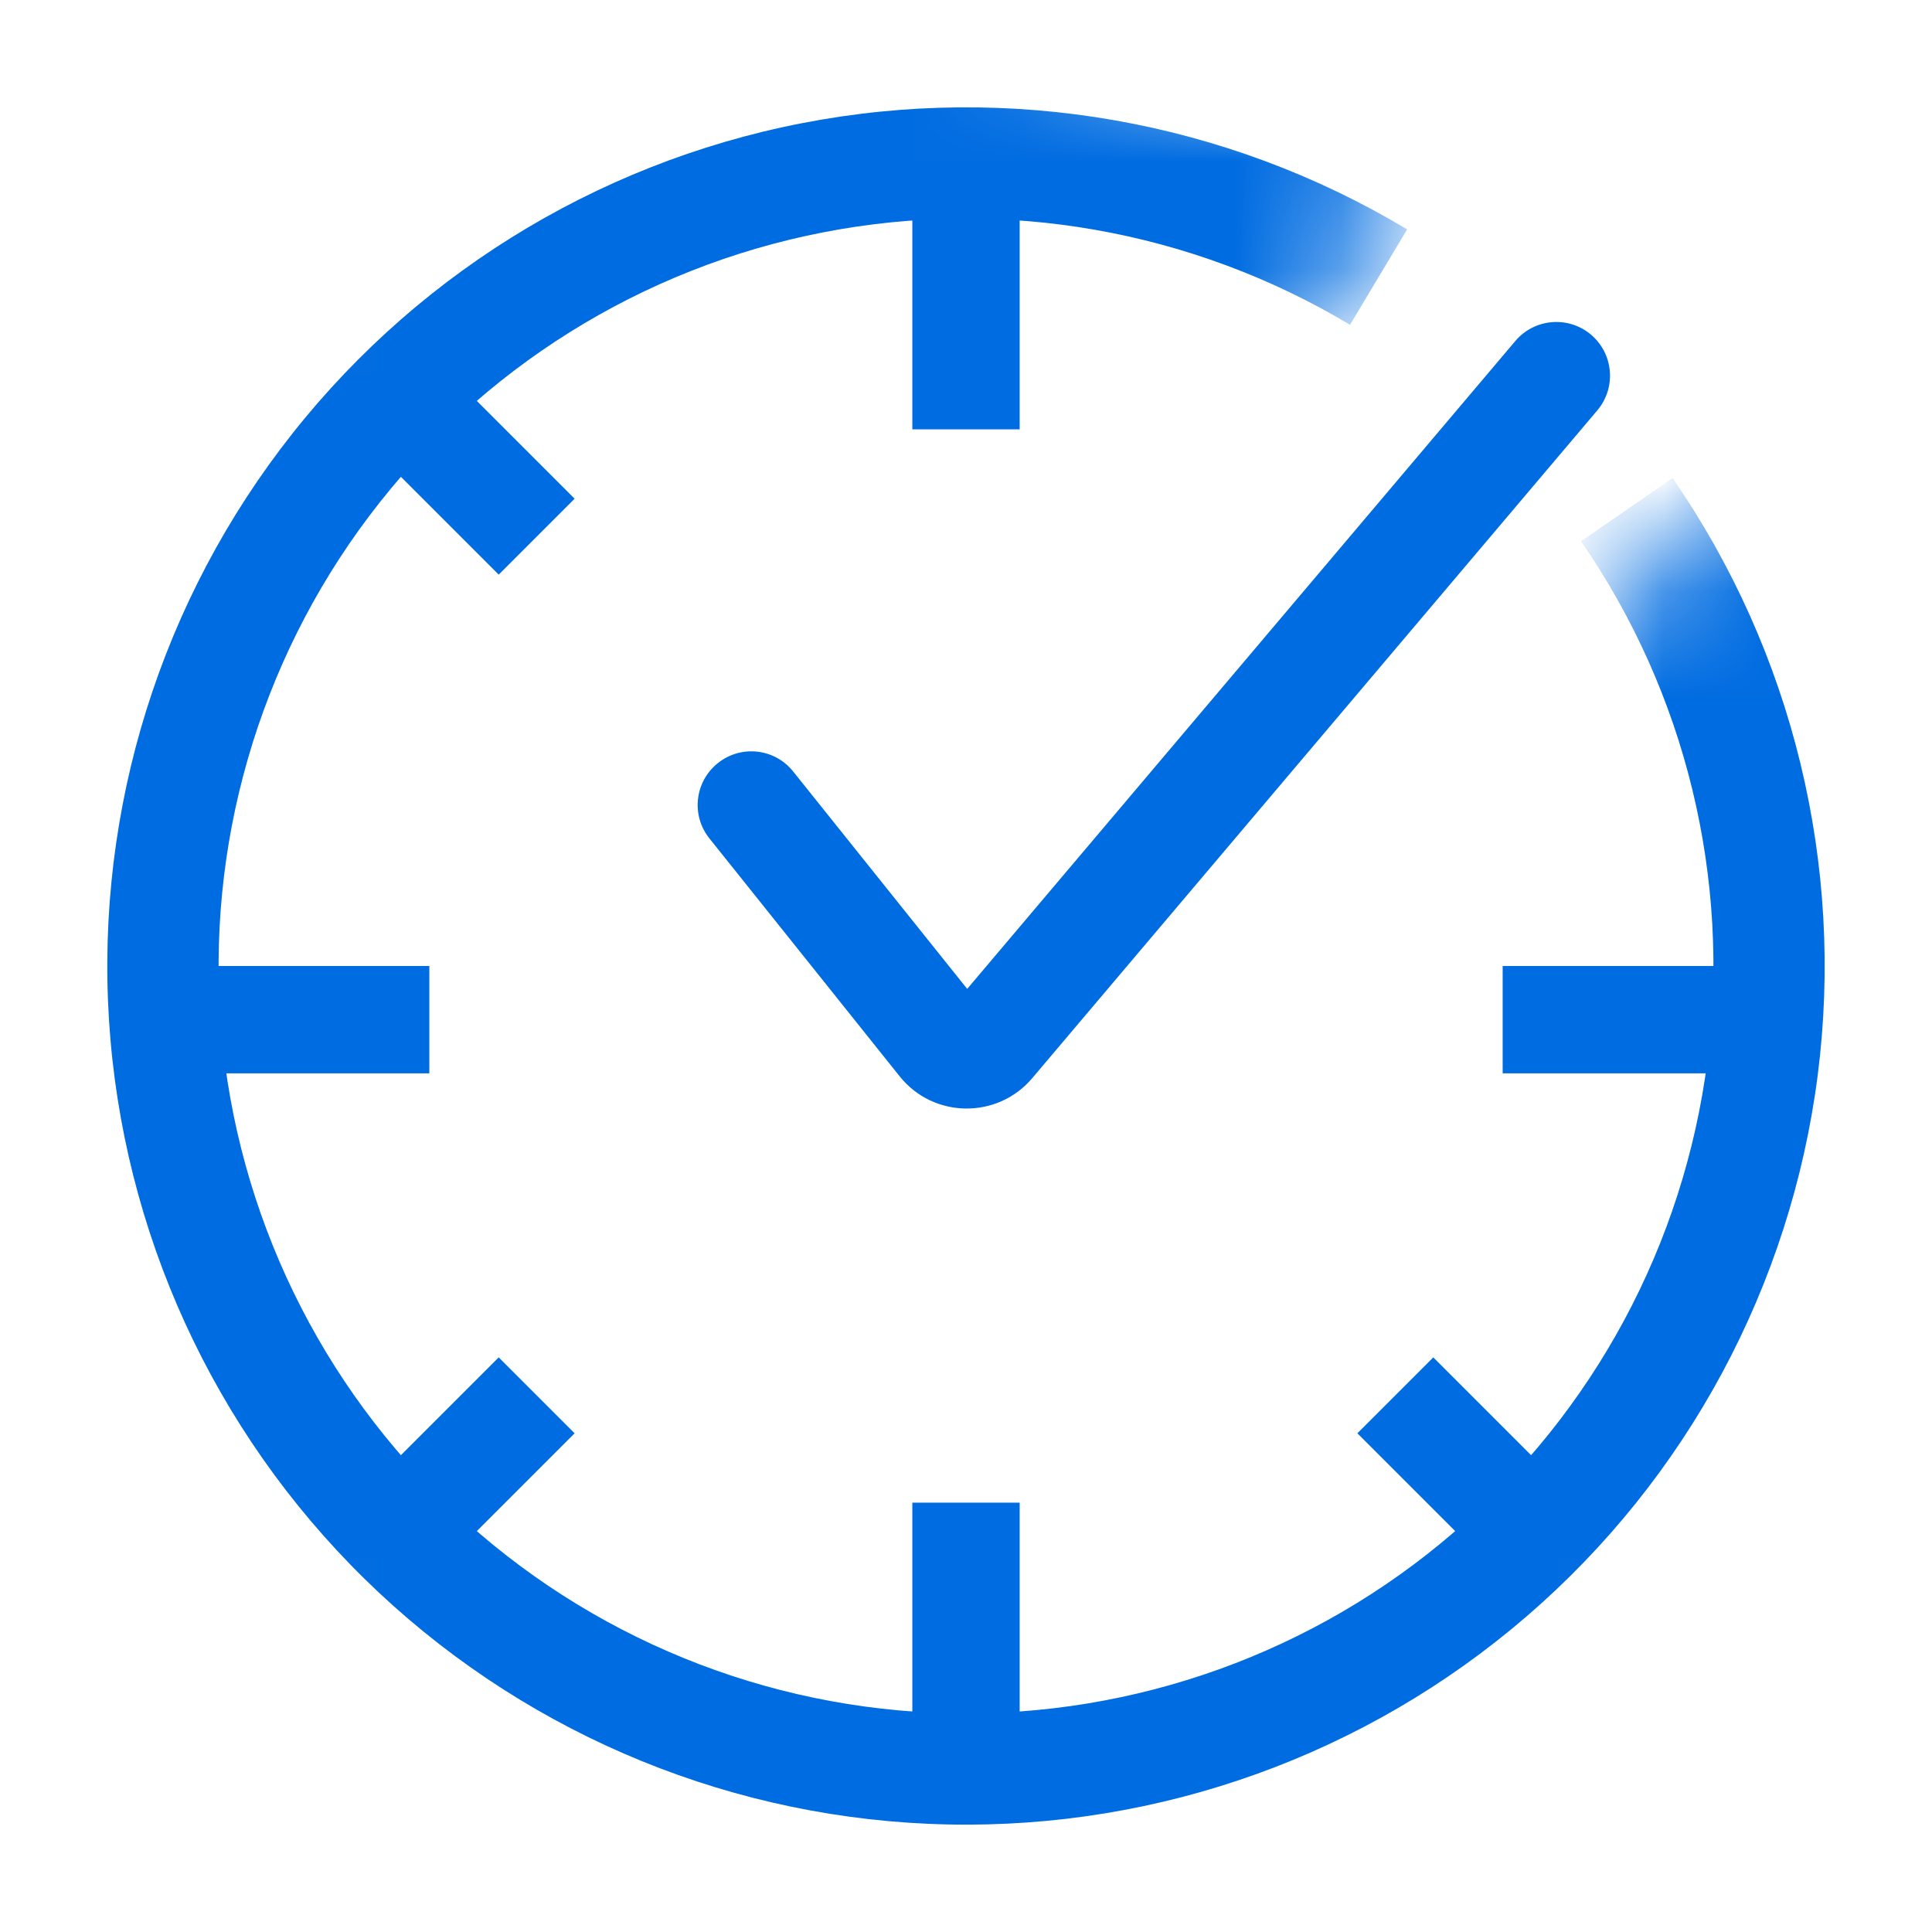 <svg width="18" height="18" viewBox="0 0 18 18" fill="none" xmlns="http://www.w3.org/2000/svg">
<g clip-path="url(#clip0_2455_13603)">
<mask id="mask0_2455_13603" style="mask-type:alpha" maskUnits="userSpaceOnUse" x="-1" y="-1" width="21" height="20">
<path d="M12.293 9.141L16.265 4.287C16.386 4.139 16.612 4.14 16.732 4.29L18.457 6.447C18.485 6.482 18.505 6.523 18.515 6.567L19.956 12.807C19.983 12.924 19.937 13.046 19.841 13.117L12.579 18.442C12.528 18.48 12.466 18.5 12.402 18.5H5.598C5.534 18.5 5.472 18.48 5.421 18.443L0.106 14.577C0.038 14.528 -0.006 14.453 -0.015 14.37L-0.983 6.144C-0.994 6.053 -0.962 5.962 -0.897 5.897L5.869 -0.869C5.949 -0.949 6.068 -0.977 6.176 -0.941L13.072 1.357C13.275 1.425 13.344 1.678 13.203 1.839L10.133 5.348C10.052 5.44 10.036 5.571 10.09 5.68L11.793 9.086C11.89 9.28 12.156 9.31 12.293 9.141Z" fill="#C4C4C4"/>
</mask>
<g mask="url(#mask0_2455_13603)">
<path d="M13.11 2.137C11.417 1.122 9.408 0.77 7.47 1.148C5.532 1.525 3.803 2.606 2.614 4.182C1.425 5.758 0.86 7.718 1.029 9.685C1.198 11.652 2.089 13.487 3.529 14.837C4.97 16.187 6.858 16.957 8.832 16.998C10.806 17.04 12.725 16.35 14.221 15.061C15.717 13.773 16.683 11.977 16.935 10.019C17.186 8.061 16.705 6.079 15.583 4.454L14.73 5.043C15.707 6.457 16.126 8.182 15.907 9.887C15.688 11.591 14.847 13.155 13.545 14.276C12.243 15.398 10.572 15.998 8.854 15.962C7.136 15.926 5.492 15.256 4.238 14.081C2.984 12.906 2.209 11.309 2.062 9.596C1.915 7.884 2.406 6.178 3.441 4.806C4.476 3.434 5.981 2.493 7.668 2.165C9.355 1.836 11.104 2.143 12.578 3.026L13.11 2.137Z" fill="#006CE1"/>
</g>
<path d="M2 9.5H4" stroke="#006CE1"/>
<path d="M14 9.5H16.5" stroke="#006CE1"/>
<path d="M9 2V4" stroke="#006CE1"/>
<path d="M9 14V16" stroke="#006CE1"/>
<path d="M3.5 3.5L5 5" stroke="#006CE1"/>
<path d="M13 13L14.5 14.5" stroke="#006CE1"/>
<path d="M5 13L4 14" stroke="#006CE1"/>
<path d="M7.39 7.188C7.218 6.972 6.903 6.937 6.688 7.11C6.472 7.282 6.437 7.597 6.61 7.812L7.39 7.188ZM14.882 3.823C15.06 3.612 15.034 3.297 14.823 3.118C14.612 2.94 14.297 2.966 14.118 3.177L14.882 3.823ZM9.236 9.722L8.854 9.399L9.236 9.722ZM6.61 7.812L8.382 10.028L9.163 9.403L7.39 7.188L6.61 7.812ZM9.617 10.045L14.882 3.823L14.118 3.177L8.854 9.399L9.617 10.045ZM8.382 10.028C8.696 10.421 9.292 10.429 9.617 10.045L8.854 9.399C8.935 9.303 9.084 9.305 9.163 9.403L8.382 10.028Z" fill="#006CE1"/>
</g>
<defs>
<clipPath id="clip0_2455_13603">
<rect width="18" height="18" fill="white"/>
</clipPath>
</defs>
</svg>
